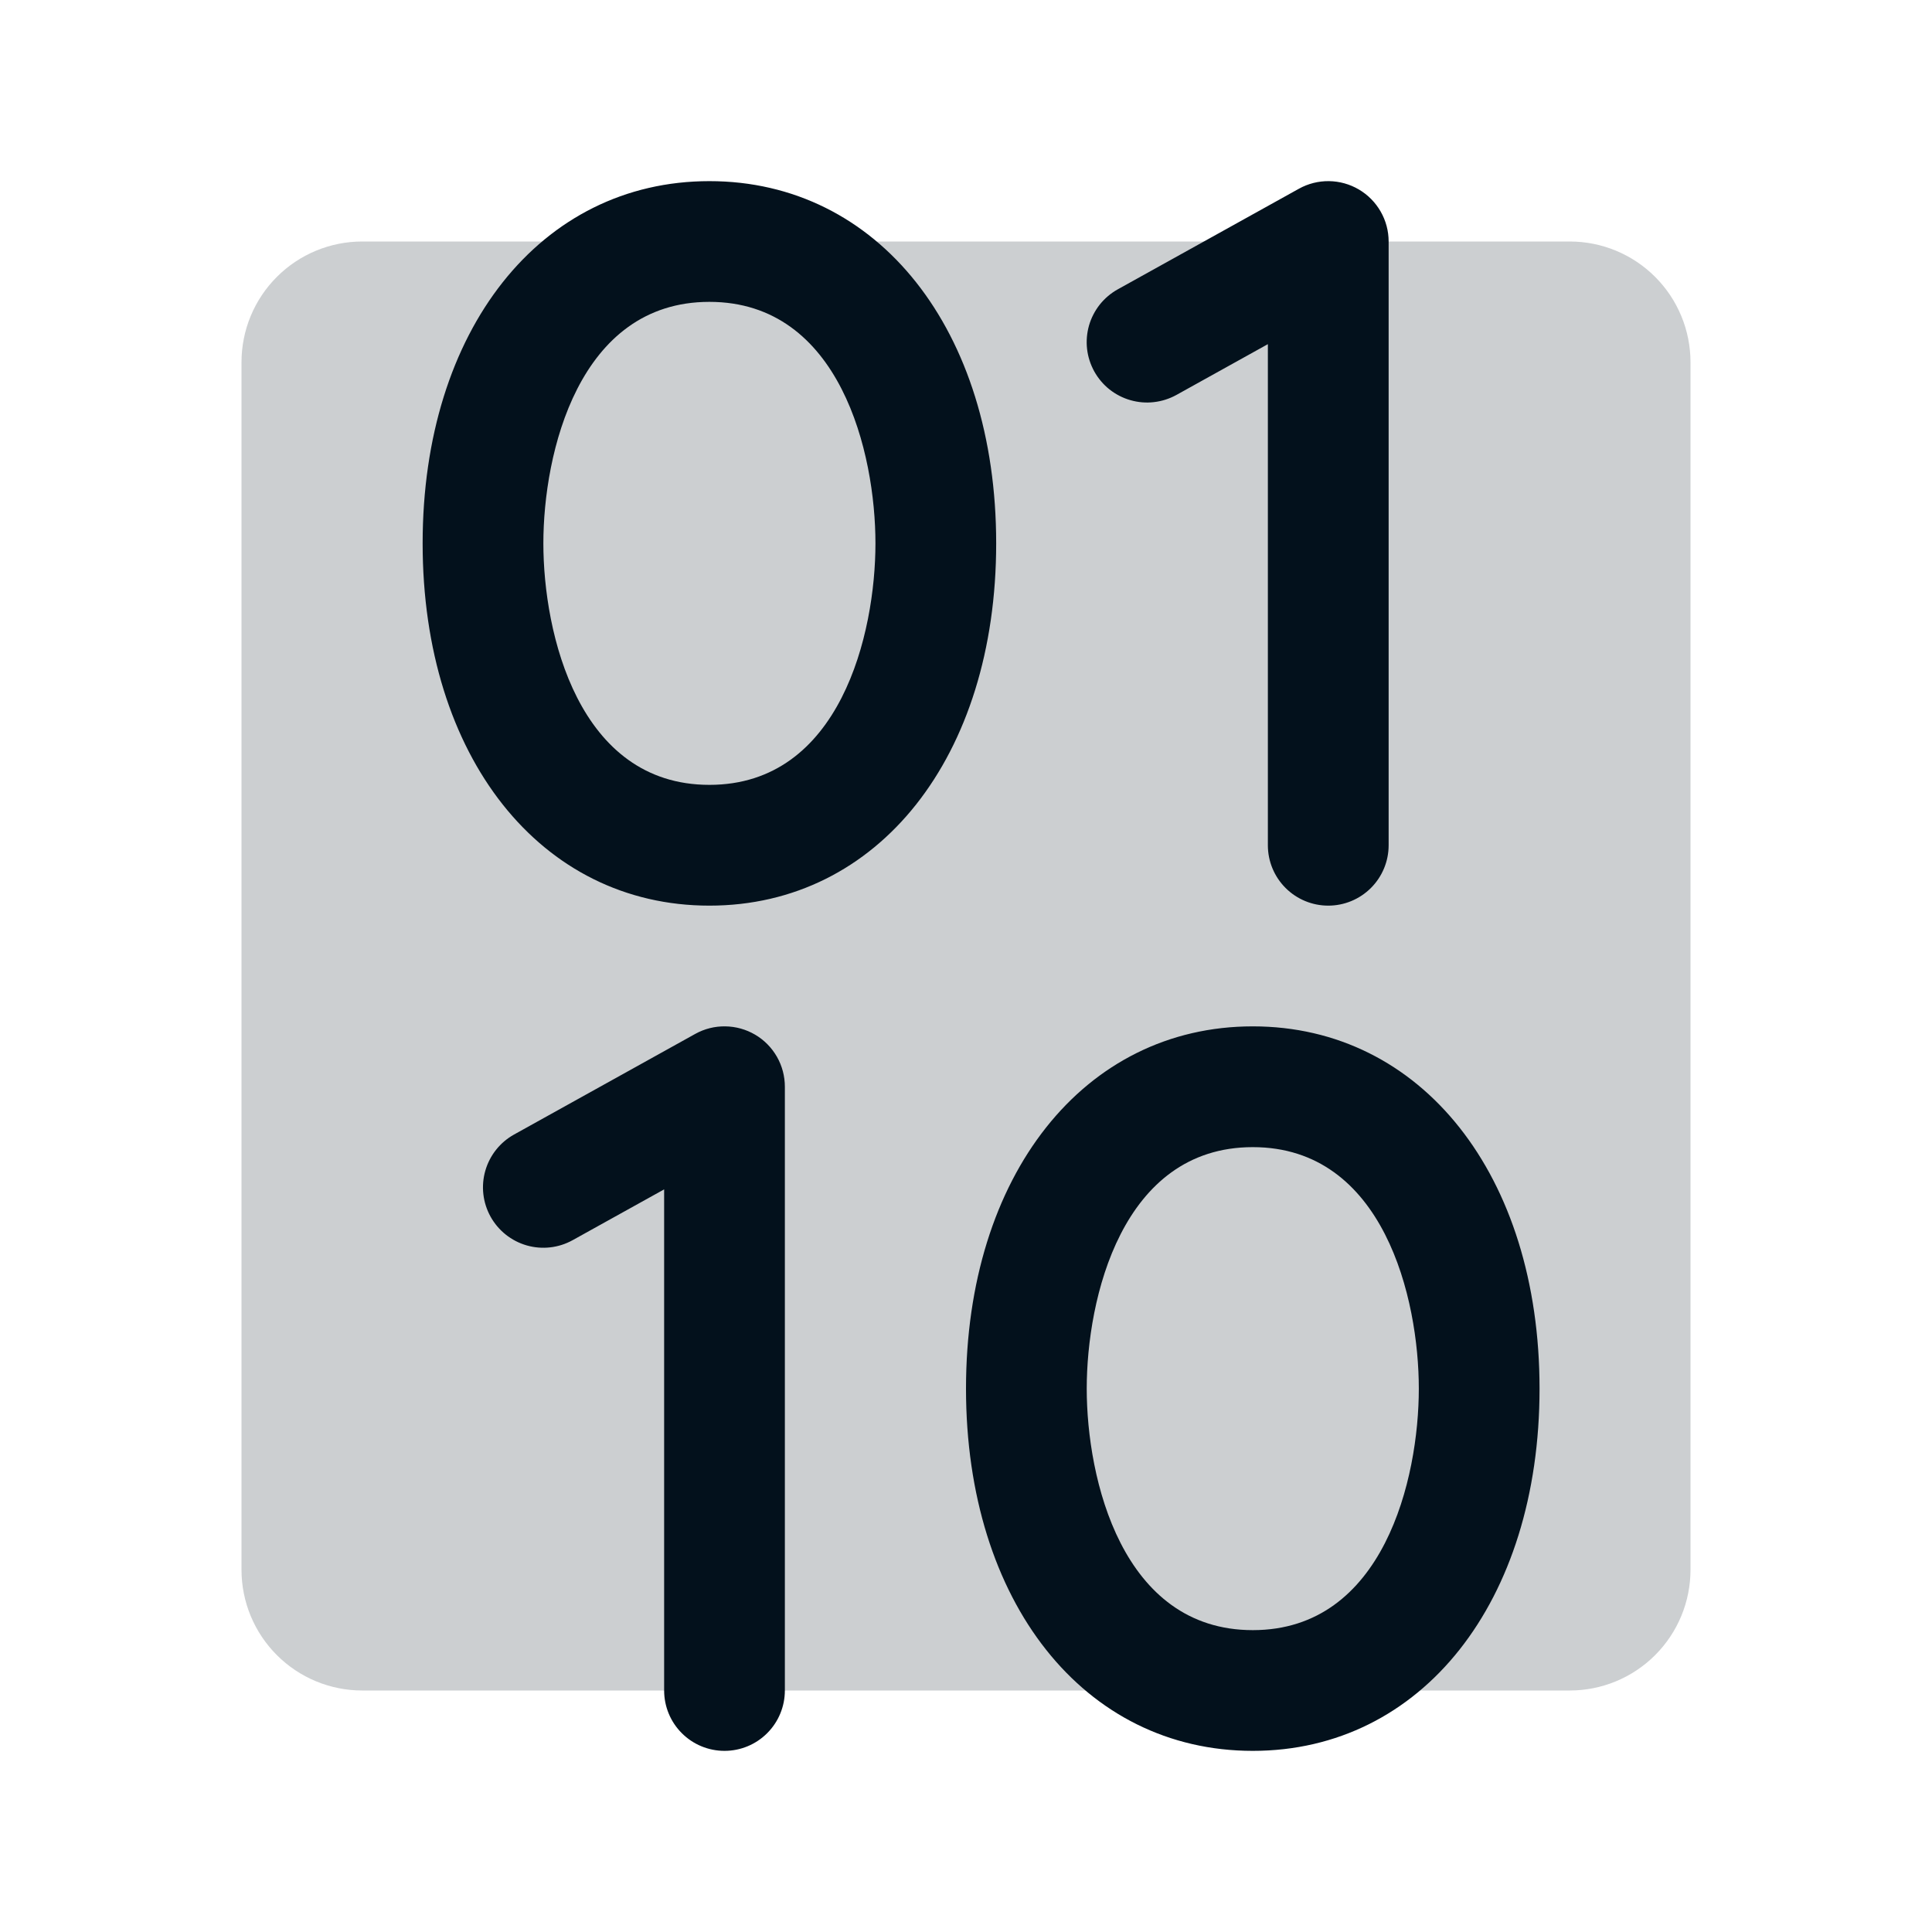 <svg width="45" height="45" viewBox="0 0 45 45" fill="none" xmlns="http://www.w3.org/2000/svg">
<path opacity="0.2" d="M39.375 8.438V36.562C39.375 37.308 39.079 38.024 38.551 38.551C38.024 39.079 37.308 39.375 36.562 39.375H8.438C7.692 39.375 6.976 39.079 6.449 38.551C5.921 38.024 5.625 37.308 5.625 36.562V8.438C5.625 7.692 5.921 6.976 6.449 6.449C6.976 5.921 7.692 5.625 8.438 5.625H36.562C37.308 5.625 38.024 5.921 38.551 6.449C39.079 6.976 39.375 7.692 39.375 8.438Z" fill="#03111C"/>
<path d="M16.523 4.219C12.591 4.219 9.844 7.689 9.844 12.656C9.844 17.624 12.591 21.094 16.523 21.094C20.456 21.094 23.203 17.624 23.203 12.656C23.203 7.689 20.456 4.219 16.523 4.219ZM16.523 18.281C13.47 18.281 12.656 14.746 12.656 12.656C12.656 10.566 13.47 7.031 16.523 7.031C19.577 7.031 20.391 10.566 20.391 12.656C20.391 14.746 19.577 18.281 16.523 18.281ZM29.18 23.906C25.247 23.906 22.5 27.376 22.5 32.344C22.5 37.311 25.247 40.781 29.18 40.781C33.112 40.781 35.859 37.311 35.859 32.344C35.859 27.376 33.112 23.906 29.18 23.906ZM29.18 37.969C26.126 37.969 25.312 34.434 25.312 32.344C25.312 30.254 26.126 26.719 29.18 26.719C32.233 26.719 33.047 30.254 33.047 32.344C33.047 34.434 32.233 37.969 29.18 37.969ZM25.488 8.652C25.399 8.49 25.341 8.313 25.32 8.129C25.299 7.946 25.315 7.76 25.365 7.582C25.416 7.405 25.502 7.239 25.616 7.094C25.731 6.95 25.873 6.829 26.035 6.739L30.254 4.396C30.468 4.277 30.709 4.216 30.954 4.219C31.199 4.222 31.439 4.289 31.65 4.413C31.861 4.537 32.036 4.714 32.158 4.927C32.28 5.139 32.344 5.38 32.344 5.625V19.688C32.344 20.061 32.196 20.418 31.932 20.682C31.668 20.946 31.311 21.094 30.938 21.094C30.564 21.094 30.207 20.946 29.943 20.682C29.679 20.418 29.531 20.061 29.531 19.688V8.016L27.401 9.199C27.239 9.288 27.062 9.345 26.878 9.366C26.695 9.388 26.509 9.372 26.331 9.321C26.154 9.271 25.988 9.185 25.843 9.071C25.698 8.956 25.578 8.813 25.488 8.652ZM18.281 25.312V39.375C18.281 39.748 18.133 40.106 17.869 40.369C17.606 40.633 17.248 40.781 16.875 40.781C16.502 40.781 16.144 40.633 15.881 40.369C15.617 40.106 15.469 39.748 15.469 39.375V27.703L13.338 28.886C13.012 29.067 12.627 29.111 12.268 29.008C11.91 28.905 11.607 28.664 11.426 28.338C11.245 28.011 11.201 27.627 11.304 27.268C11.407 26.909 11.648 26.606 11.974 26.425L16.193 24.082C16.407 23.963 16.648 23.902 16.893 23.906C17.138 23.909 17.378 23.976 17.589 24.1C17.8 24.224 17.975 24.402 18.096 24.614C18.218 24.827 18.281 25.068 18.281 25.312Z" fill="#03111C"/>
</svg>
